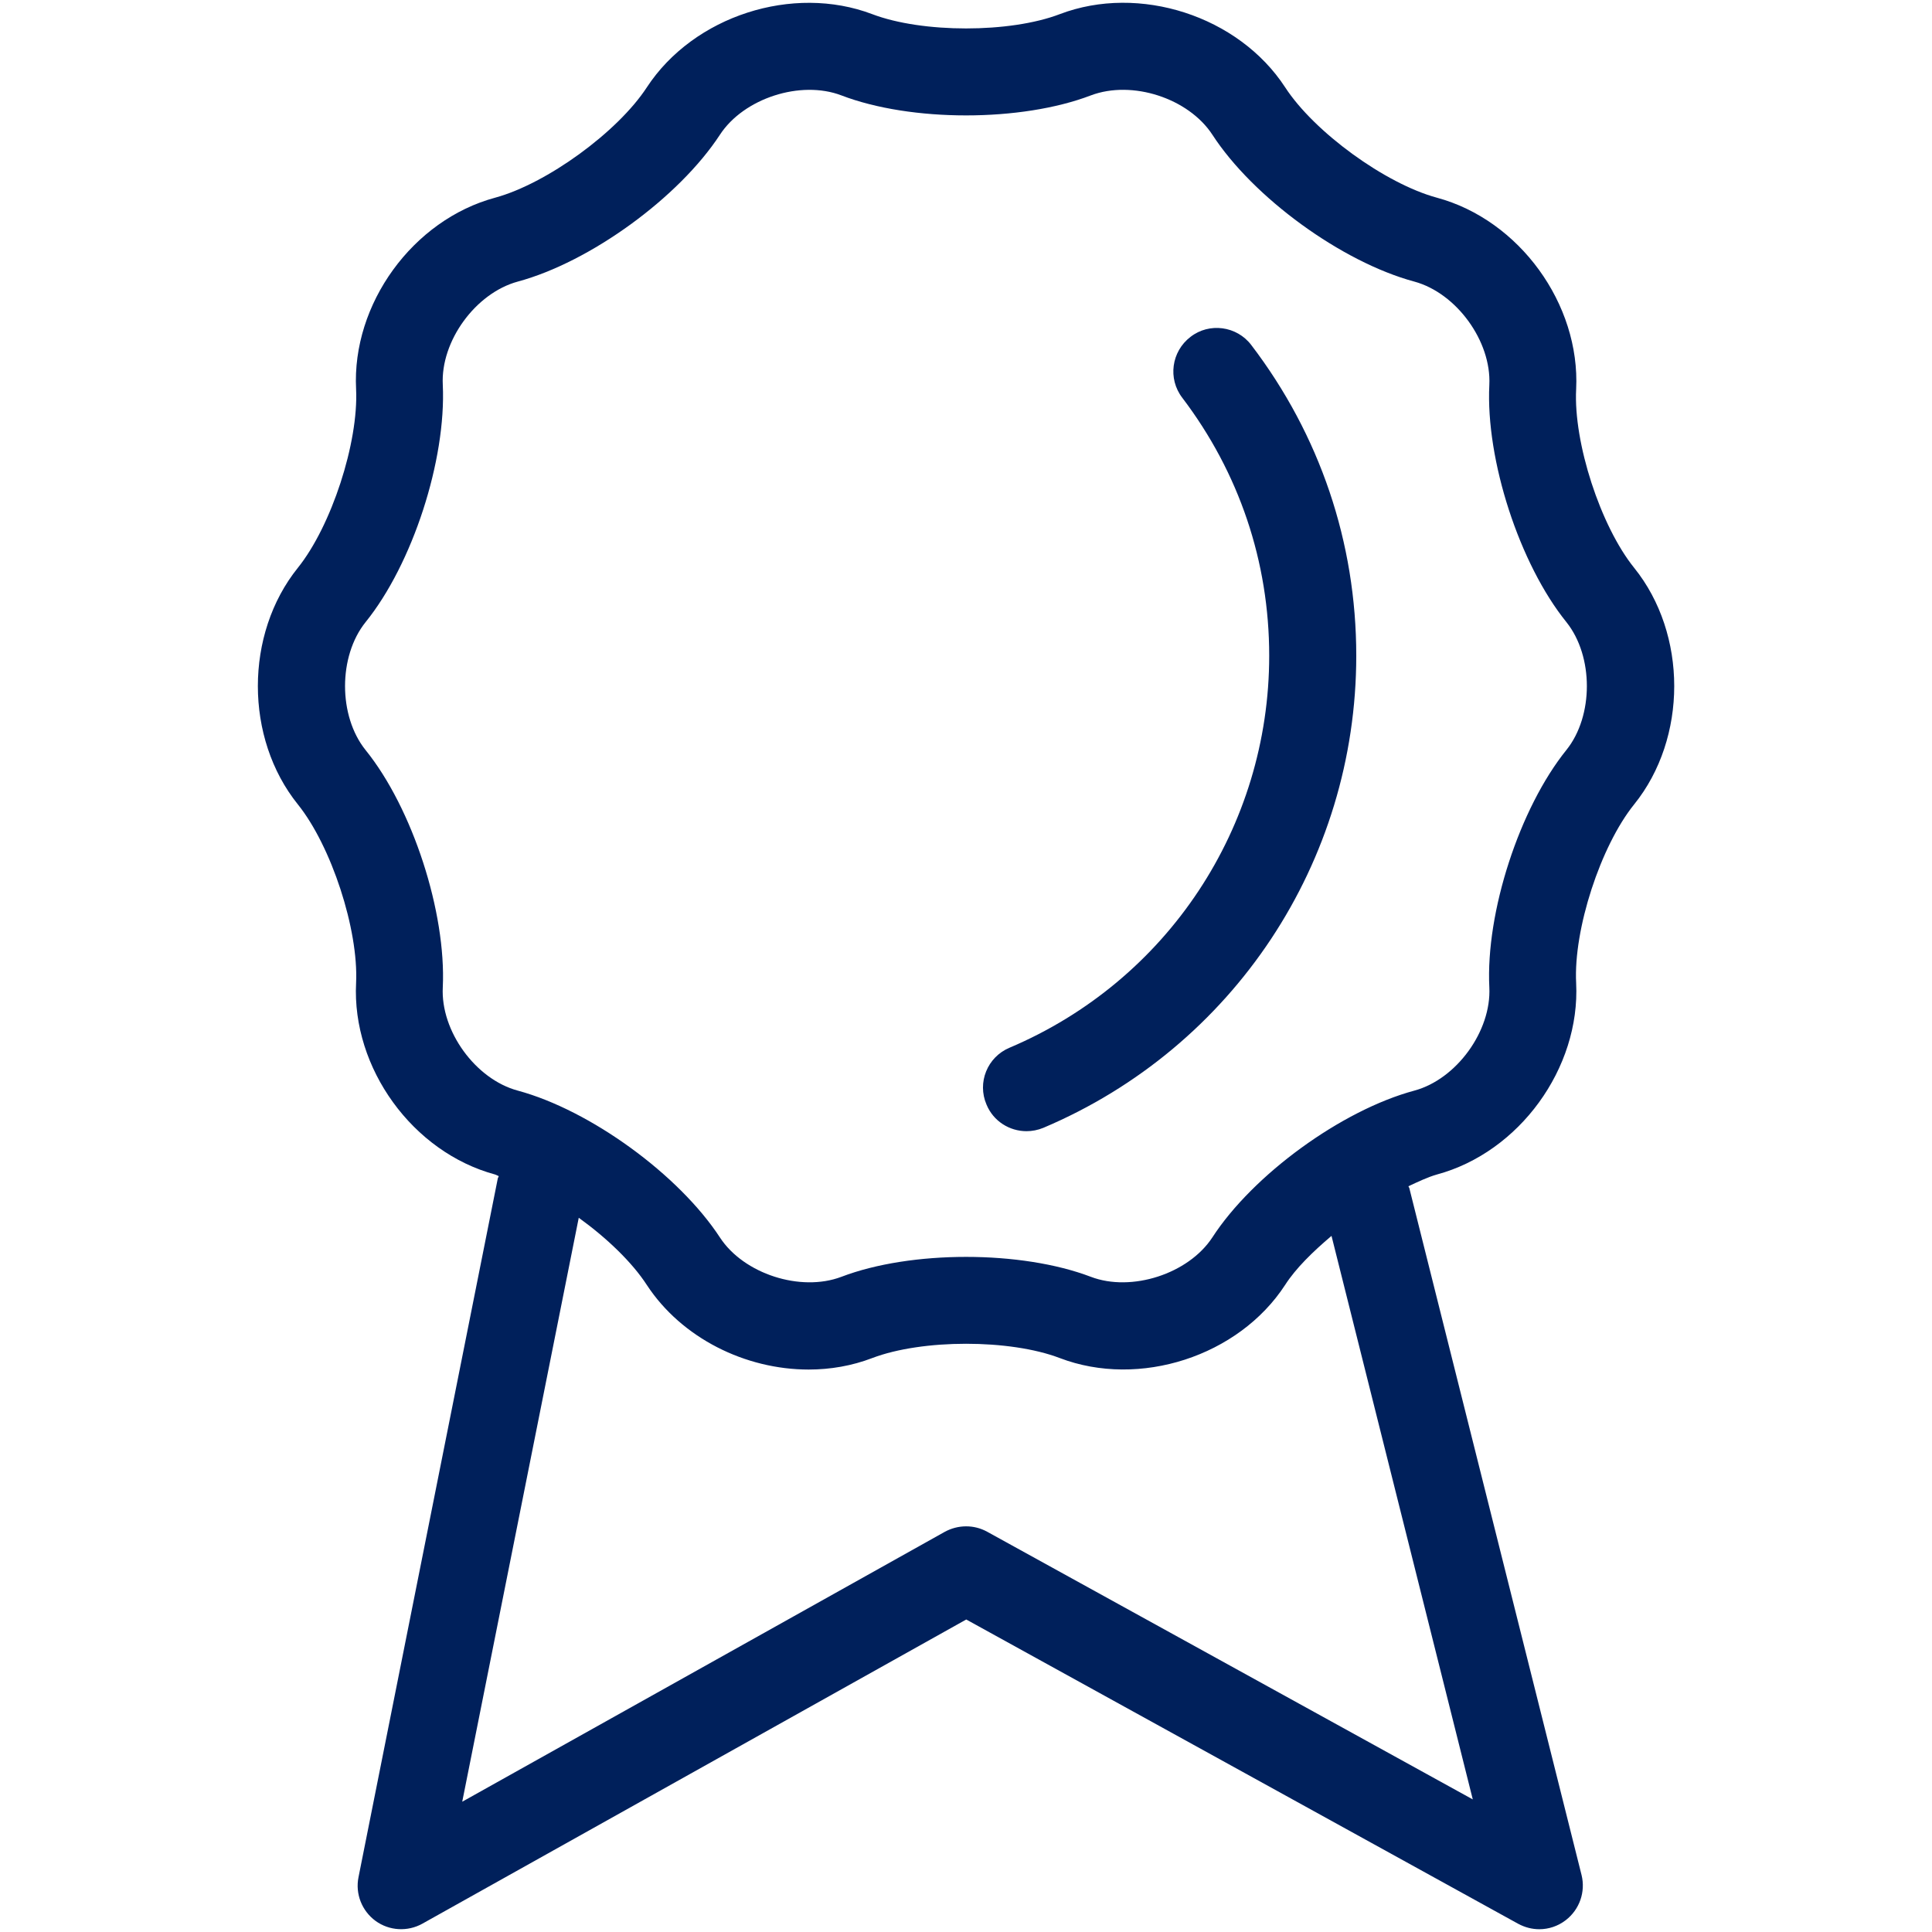 <?xml version="1.0" encoding="UTF-8"?>
<svg width="16px" height="16px" viewBox="0 0 16 16" version="1.1" xmlns="http://www.w3.org/2000/svg" xmlns:xlink="http://www.w3.org/1999/xlink">
    
    <title>Icon/ribbon</title>
    <desc>Created with sketchtool.</desc>
    <g id="Icons" stroke="none" stroke-width="1" fill="none" fill-rule="evenodd">
        <g id="Icon/ribbon" fill="#00205B">
            <path d="M10.04,10.248 C9.842,10.55 9.37,10.702 9.034,10.574 C8.745,10.464 8.373,10.409 8.001,10.409 C7.628,10.409 7.256,10.464 6.968,10.574 C6.63,10.702 6.159,10.55 5.962,10.248 C5.622,9.728 4.888,9.194 4.288,9.032 C3.938,8.938 3.648,8.538 3.667,8.176 C3.696,7.557 3.417,6.693 3.027,6.211 C2.801,5.929 2.801,5.435 3.027,5.153 C3.417,4.671 3.696,3.808 3.667,3.187 C3.648,2.826 3.938,2.427 4.288,2.332 C4.888,2.17 5.622,1.636 5.962,1.116 C6.159,0.814 6.63,0.661 6.968,0.79 C7.545,1.011 8.456,1.011 9.034,0.79 C9.376,0.661 9.842,0.813 10.04,1.115 C10.377,1.635 11.111,2.17 11.713,2.332 C12.062,2.427 12.352,2.826 12.334,3.188 C12.303,3.808 12.584,4.672 12.973,5.153 C13.198,5.435 13.198,5.929 12.973,6.21 C12.584,6.692 12.303,7.556 12.334,8.177 C12.352,8.538 12.062,8.938 11.713,9.032 C11.111,9.194 10.377,9.728 10.04,10.248 L10.04,10.248 Z M12.197,14.902 L8.175,12.685 C8.066,12.625 7.934,12.626 7.824,12.686 L3.828,14.921 L4.793,10.085 C5.026,10.253 5.236,10.455 5.357,10.642 C5.646,11.082 6.173,11.342 6.697,11.342 C6.877,11.342 7.056,11.311 7.223,11.247 C7.638,11.089 8.364,11.089 8.777,11.247 C9.435,11.498 10.258,11.233 10.643,10.641 C10.73,10.505 10.871,10.367 11.027,10.235 L12.197,14.902 Z M13.053,8.141 C13.03,7.698 13.255,7.007 13.533,6.662 C13.976,6.113 13.976,5.251 13.533,4.702 C13.255,4.357 13.03,3.666 13.053,3.224 C13.088,2.518 12.582,1.821 11.899,1.637 C11.472,1.521 10.884,1.094 10.643,0.723 C10.257,0.131 9.434,-0.133 8.777,0.117 C8.364,0.275 7.638,0.275 7.223,0.117 C6.567,-0.132 5.745,0.131 5.357,0.723 C5.115,1.094 4.527,1.521 4.101,1.637 C3.418,1.821 2.913,2.518 2.949,3.223 C2.97,3.666 2.744,4.357 2.467,4.702 C2.025,5.251 2.025,6.113 2.467,6.662 C2.744,7.007 2.97,7.698 2.949,8.14 C2.913,8.846 3.418,9.543 4.101,9.727 C4.111,9.73 4.122,9.737 4.13,9.74 C4.13,9.746 4.125,9.751 4.123,9.757 L2.969,15.546 C2.941,15.684 2.997,15.825 3.11,15.908 C3.224,15.991 3.376,15.999 3.498,15.931 L8.002,13.412 L12.573,15.932 C12.629,15.962 12.688,15.977 12.748,15.977 C12.825,15.977 12.902,15.952 12.967,15.902 C13.081,15.814 13.132,15.668 13.098,15.529 L11.671,9.838 C11.669,9.833 11.665,9.829 11.664,9.824 C11.743,9.787 11.825,9.748 11.899,9.727 C12.582,9.543 13.088,8.846 13.053,8.141 L13.053,8.141 Z M9.859,2.79 C9.701,2.911 9.67,3.136 9.791,3.294 C10.262,3.914 10.511,4.652 10.511,5.43 C10.511,6.849 9.668,8.123 8.36,8.677 C8.177,8.754 8.091,8.965 8.17,9.148 C8.227,9.286 8.361,9.368 8.501,9.368 C8.547,9.368 8.595,9.359 8.641,9.34 C10.214,8.674 11.232,7.139 11.232,5.43 C11.232,4.493 10.931,3.603 10.363,2.858 C10.243,2.699 10.014,2.669 9.859,2.79" id="Icon-Color"></path>
        </g>
    </g>
</svg>